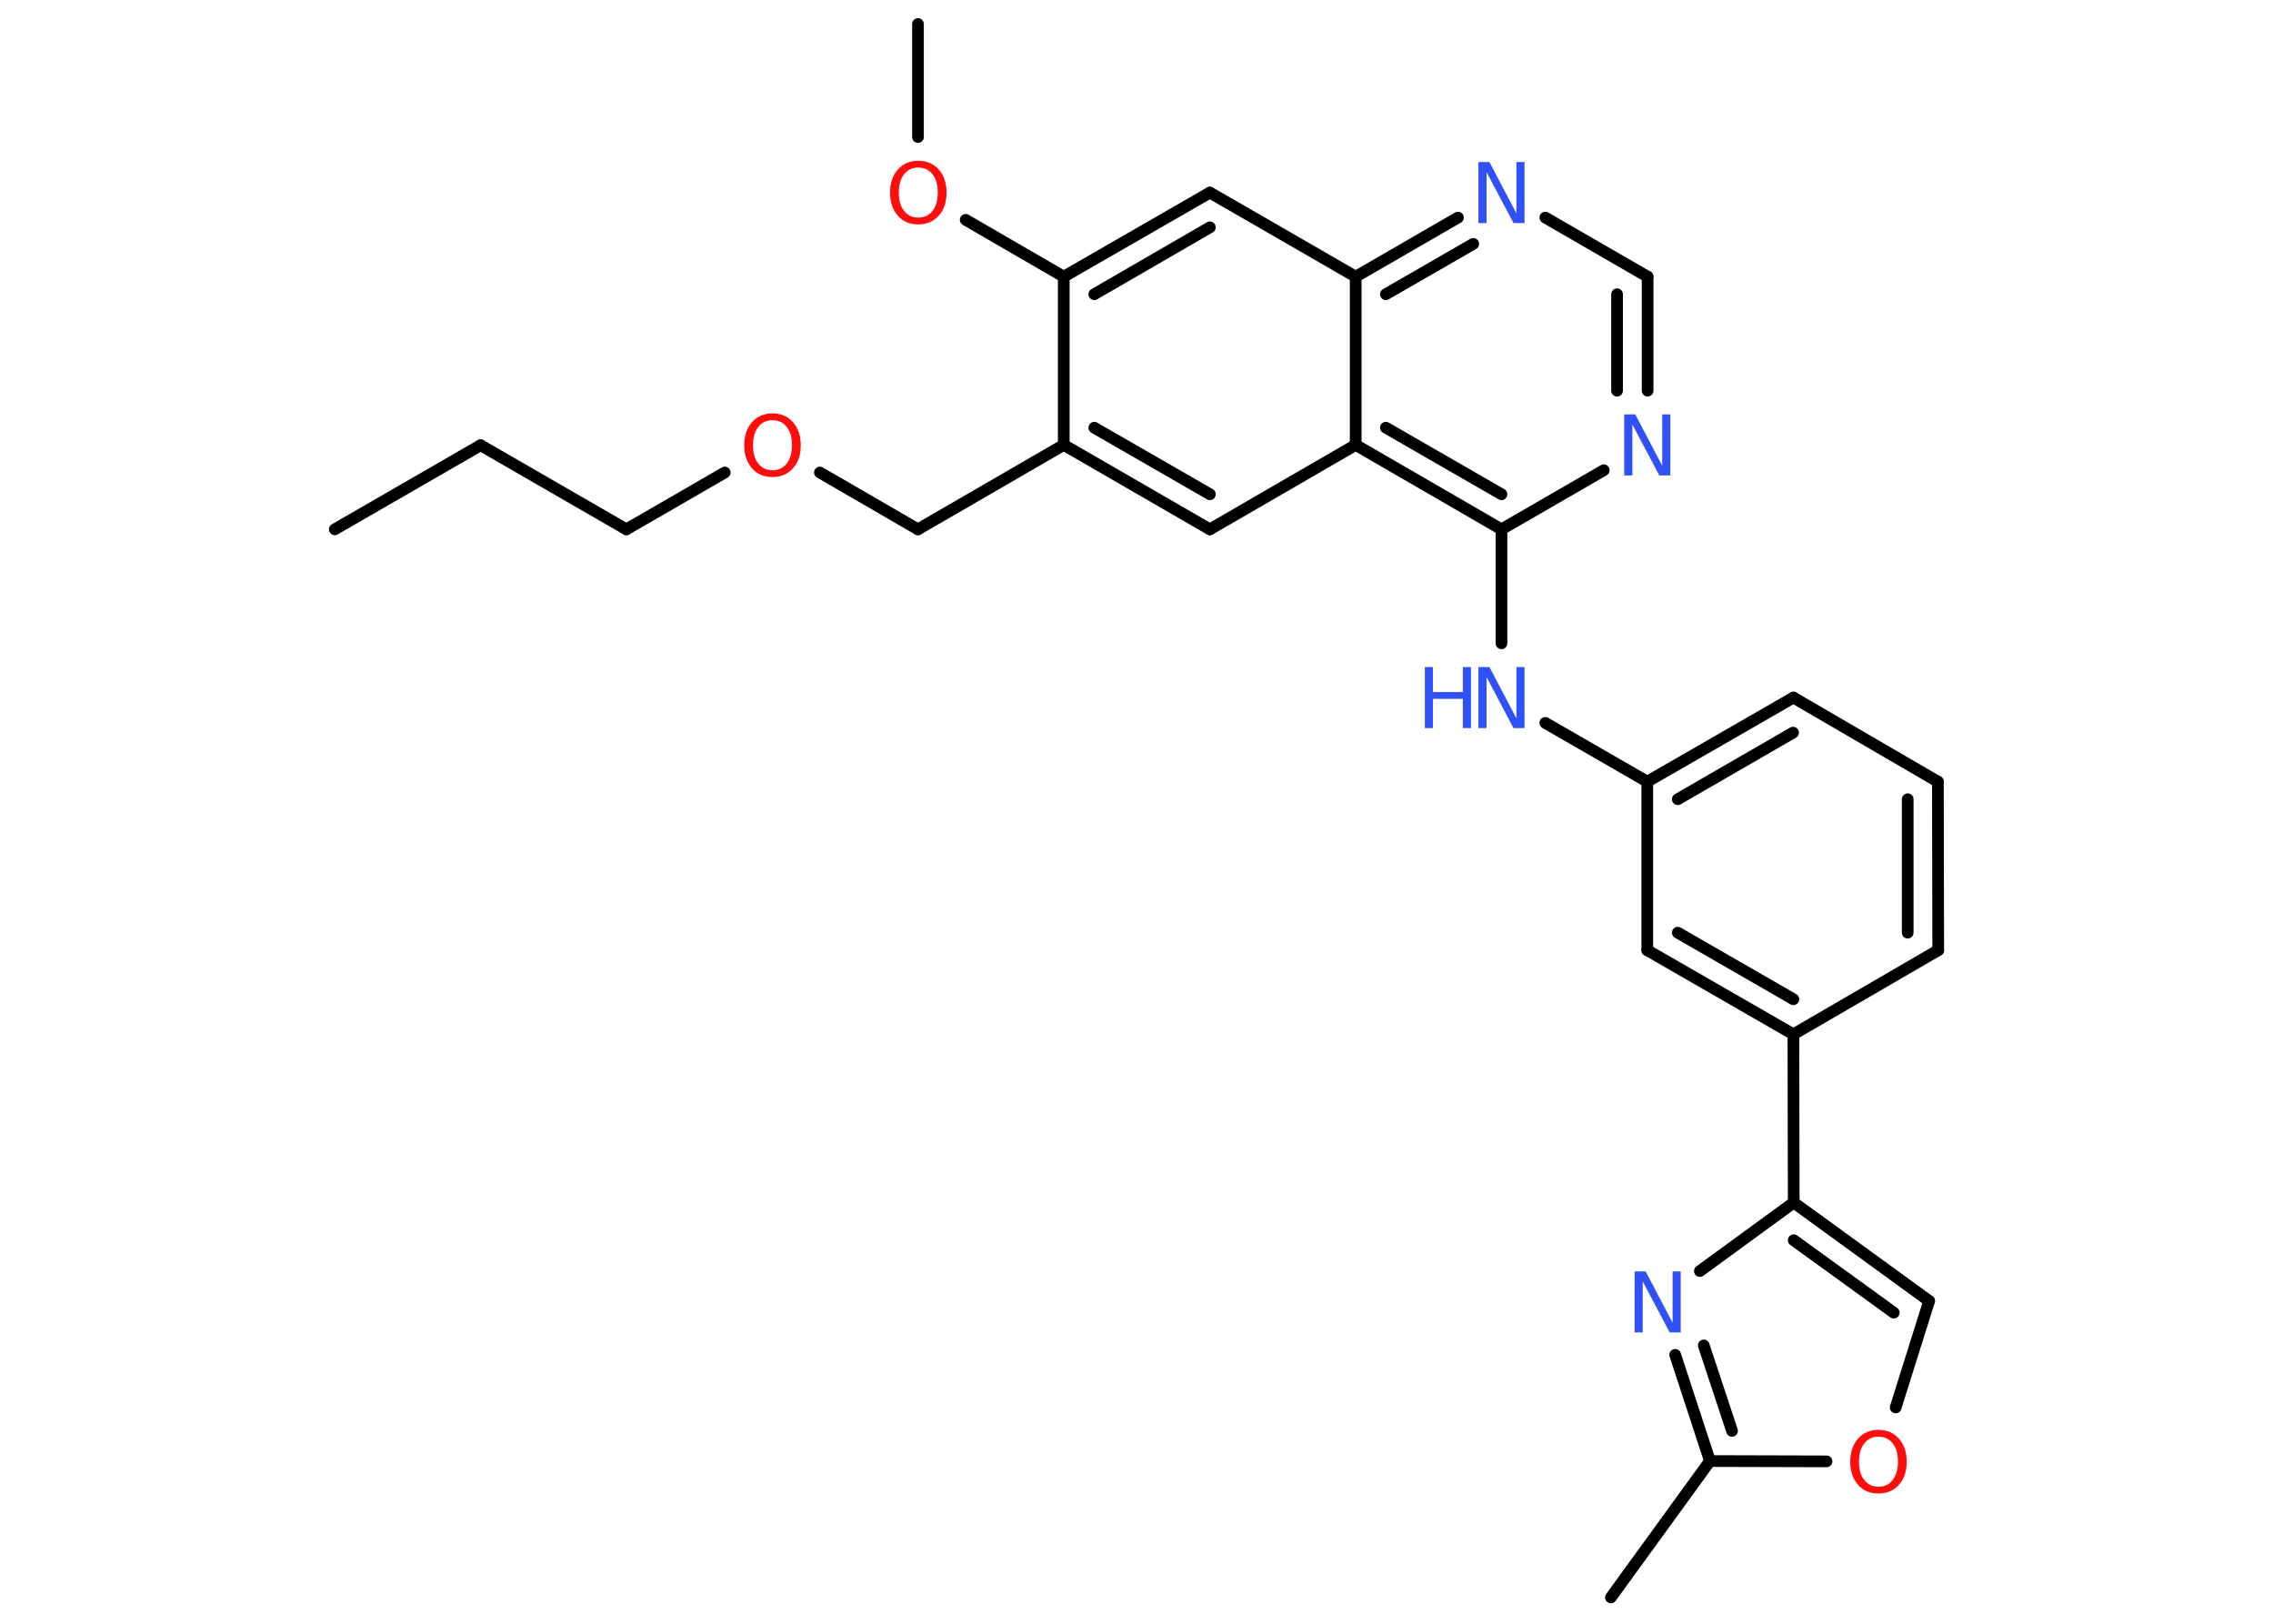 <?xml version='1.0' encoding='UTF-8'?>
<!DOCTYPE svg PUBLIC "-//W3C//DTD SVG 1.1//EN" "http://www.w3.org/Graphics/SVG/1.1/DTD/svg11.dtd">
<svg version='1.2' xmlns='http://www.w3.org/2000/svg' xmlns:xlink='http://www.w3.org/1999/xlink' width='70.0mm' height='50.0mm' viewBox='0 0 70.0 50.0'>
  <desc>Generated by the Chemistry Development Kit (http://github.com/cdk)</desc>
  <g stroke-linecap='round' stroke-linejoin='round' stroke='#000000' stroke-width='.36' fill='#3050F8'>
    <rect x='.0' y='.0' width='70.0' height='50.0' fill='#FFFFFF' stroke='none'/>
    <g id='mol1' class='mol'>
      <line id='mol1bnd1' class='bond' x1='10.31' y1='16.3' x2='14.8' y2='13.71'/>
      <line id='mol1bnd2' class='bond' x1='14.8' y1='13.71' x2='19.29' y2='16.3'/>
      <line id='mol1bnd3' class='bond' x1='19.29' y1='16.3' x2='22.32' y2='14.55'/>
      <line id='mol1bnd4' class='bond' x1='25.25' y1='14.55' x2='28.27' y2='16.3'/>
      <line id='mol1bnd5' class='bond' x1='28.27' y1='16.3' x2='32.76' y2='13.7'/>
      <g id='mol1bnd6' class='bond'>
        <line x1='32.76' y1='13.7' x2='37.26' y2='16.3'/>
        <line x1='33.7' y1='13.17' x2='37.26' y2='15.22'/>
      </g>
      <line id='mol1bnd7' class='bond' x1='37.26' y1='16.3' x2='41.75' y2='13.7'/>
      <g id='mol1bnd8' class='bond'>
        <line x1='41.75' y1='13.7' x2='46.24' y2='16.3'/>
        <line x1='42.68' y1='13.17' x2='46.24' y2='15.22'/>
      </g>
      <line id='mol1bnd9' class='bond' x1='46.24' y1='16.3' x2='46.24' y2='19.81'/>
      <line id='mol1bnd10' class='bond' x1='47.59' y1='22.26' x2='50.73' y2='24.07'/>
      <g id='mol1bnd11' class='bond'>
        <line x1='55.23' y1='21.48' x2='50.73' y2='24.07'/>
        <line x1='55.22' y1='22.56' x2='51.67' y2='24.61'/>
      </g>
      <line id='mol1bnd12' class='bond' x1='55.23' y1='21.48' x2='59.68' y2='24.07'/>
      <g id='mol1bnd13' class='bond'>
        <line x1='59.69' y1='29.26' x2='59.68' y2='24.07'/>
        <line x1='58.75' y1='28.72' x2='58.75' y2='24.61'/>
      </g>
      <line id='mol1bnd14' class='bond' x1='59.69' y1='29.26' x2='55.23' y2='31.85'/>
      <line id='mol1bnd15' class='bond' x1='55.23' y1='31.85' x2='55.24' y2='37.03'/>
      <g id='mol1bnd16' class='bond'>
        <line x1='59.41' y1='40.06' x2='55.24' y2='37.03'/>
        <line x1='58.32' y1='40.42' x2='55.24' y2='38.19'/>
      </g>
      <line id='mol1bnd17' class='bond' x1='59.41' y1='40.06' x2='58.38' y2='43.34'/>
      <line id='mol1bnd18' class='bond' x1='56.25' y1='45.0' x2='52.66' y2='44.99'/>
      <line id='mol1bnd19' class='bond' x1='52.66' y1='44.99' x2='49.61' y2='49.19'/>
      <g id='mol1bnd20' class='bond'>
        <line x1='51.59' y1='41.72' x2='52.66' y2='44.99'/>
        <line x1='52.47' y1='41.43' x2='53.34' y2='44.06'/>
      </g>
      <line id='mol1bnd21' class='bond' x1='55.24' y1='37.03' x2='52.35' y2='39.14'/>
      <g id='mol1bnd22' class='bond'>
        <line x1='50.73' y1='29.26' x2='55.23' y2='31.85'/>
        <line x1='51.67' y1='28.72' x2='55.23' y2='30.77'/>
      </g>
      <line id='mol1bnd23' class='bond' x1='50.73' y1='24.07' x2='50.73' y2='29.26'/>
      <line id='mol1bnd24' class='bond' x1='46.24' y1='16.3' x2='49.39' y2='14.48'/>
      <g id='mol1bnd25' class='bond'>
        <line x1='50.74' y1='12.03' x2='50.74' y2='8.52'/>
        <line x1='49.8' y1='12.03' x2='49.8' y2='9.06'/>
      </g>
      <line id='mol1bnd26' class='bond' x1='50.74' y1='8.52' x2='47.59' y2='6.7'/>
      <g id='mol1bnd27' class='bond'>
        <line x1='44.9' y1='6.7' x2='41.75' y2='8.52'/>
        <line x1='45.37' y1='7.51' x2='42.68' y2='9.06'/>
      </g>
      <line id='mol1bnd28' class='bond' x1='41.75' y1='13.7' x2='41.75' y2='8.52'/>
      <line id='mol1bnd29' class='bond' x1='41.75' y1='8.52' x2='37.26' y2='5.93'/>
      <g id='mol1bnd30' class='bond'>
        <line x1='37.26' y1='5.93' x2='32.76' y2='8.52'/>
        <line x1='37.26' y1='7.0' x2='33.7' y2='9.06'/>
      </g>
      <line id='mol1bnd31' class='bond' x1='32.76' y1='13.7' x2='32.76' y2='8.52'/>
      <line id='mol1bnd32' class='bond' x1='32.76' y1='8.52' x2='29.74' y2='6.77'/>
      <line id='mol1bnd33' class='bond' x1='28.27' y1='4.22' x2='28.27' y2='.74'/>
      <path id='mol1atm4' class='atom' d='M23.79 12.94q-.28 .0 -.44 .21q-.16 .21 -.16 .56q.0 .36 .16 .56q.16 .21 .44 .21q.28 .0 .44 -.21q.16 -.21 .16 -.56q.0 -.36 -.16 -.56q-.16 -.21 -.44 -.21zM23.79 12.73q.39 .0 .63 .27q.24 .27 .24 .71q.0 .45 -.24 .71q-.24 .27 -.63 .27q-.4 .0 -.63 -.27q-.24 -.27 -.24 -.71q.0 -.44 .24 -.71q.24 -.27 .63 -.27z' stroke='none' fill='#FF0D0D'/>
      <g id='mol1atm10' class='atom'>
        <path d='M45.53 20.54h.34l.83 1.58v-1.58h.25v1.88h-.34l-.83 -1.57v1.57h-.25v-1.88z' stroke='none'/>
        <path d='M43.88 20.54h.25v.77h.92v-.77h.25v1.88h-.25v-.9h-.92v.9h-.25v-1.88z' stroke='none'/>
      </g>
      <path id='mol1atm18' class='atom' d='M57.85 44.24q-.28 .0 -.44 .21q-.16 .21 -.16 .56q.0 .36 .16 .56q.16 .21 .44 .21q.28 .0 .44 -.21q.16 -.21 .16 -.56q.0 -.36 -.16 -.56q-.16 -.21 -.44 -.21zM57.85 44.03q.39 .0 .63 .27q.24 .27 .24 .71q.0 .45 -.24 .71q-.24 .27 -.63 .27q-.4 .0 -.63 -.27q-.24 -.27 -.24 -.71q.0 -.44 .24 -.71q.24 -.27 .63 -.27z' stroke='none' fill='#FF0D0D'/>
      <path id='mol1atm21' class='atom' d='M50.34 39.15h.34l.83 1.58v-1.58h.25v1.88h-.34l-.83 -1.57v1.57h-.25v-1.88z' stroke='none'/>
      <path id='mol1atm23' class='atom' d='M50.02 12.76h.34l.83 1.58v-1.58h.25v1.88h-.34l-.83 -1.57v1.57h-.25v-1.88z' stroke='none'/>
      <path id='mol1atm25' class='atom' d='M45.53 4.99h.34l.83 1.58v-1.58h.25v1.88h-.34l-.83 -1.57v1.57h-.25v-1.88z' stroke='none'/>
      <path id='mol1atm29' class='atom' d='M28.28 5.16q-.28 .0 -.44 .21q-.16 .21 -.16 .56q.0 .36 .16 .56q.16 .21 .44 .21q.28 .0 .44 -.21q.16 -.21 .16 -.56q.0 -.36 -.16 -.56q-.16 -.21 -.44 -.21zM28.28 4.95q.39 .0 .63 .27q.24 .27 .24 .71q.0 .45 -.24 .71q-.24 .27 -.63 .27q-.4 .0 -.63 -.27q-.24 -.27 -.24 -.71q.0 -.44 .24 -.71q.24 -.27 .63 -.27z' stroke='none' fill='#FF0D0D'/>
    </g>
  </g>
</svg>
